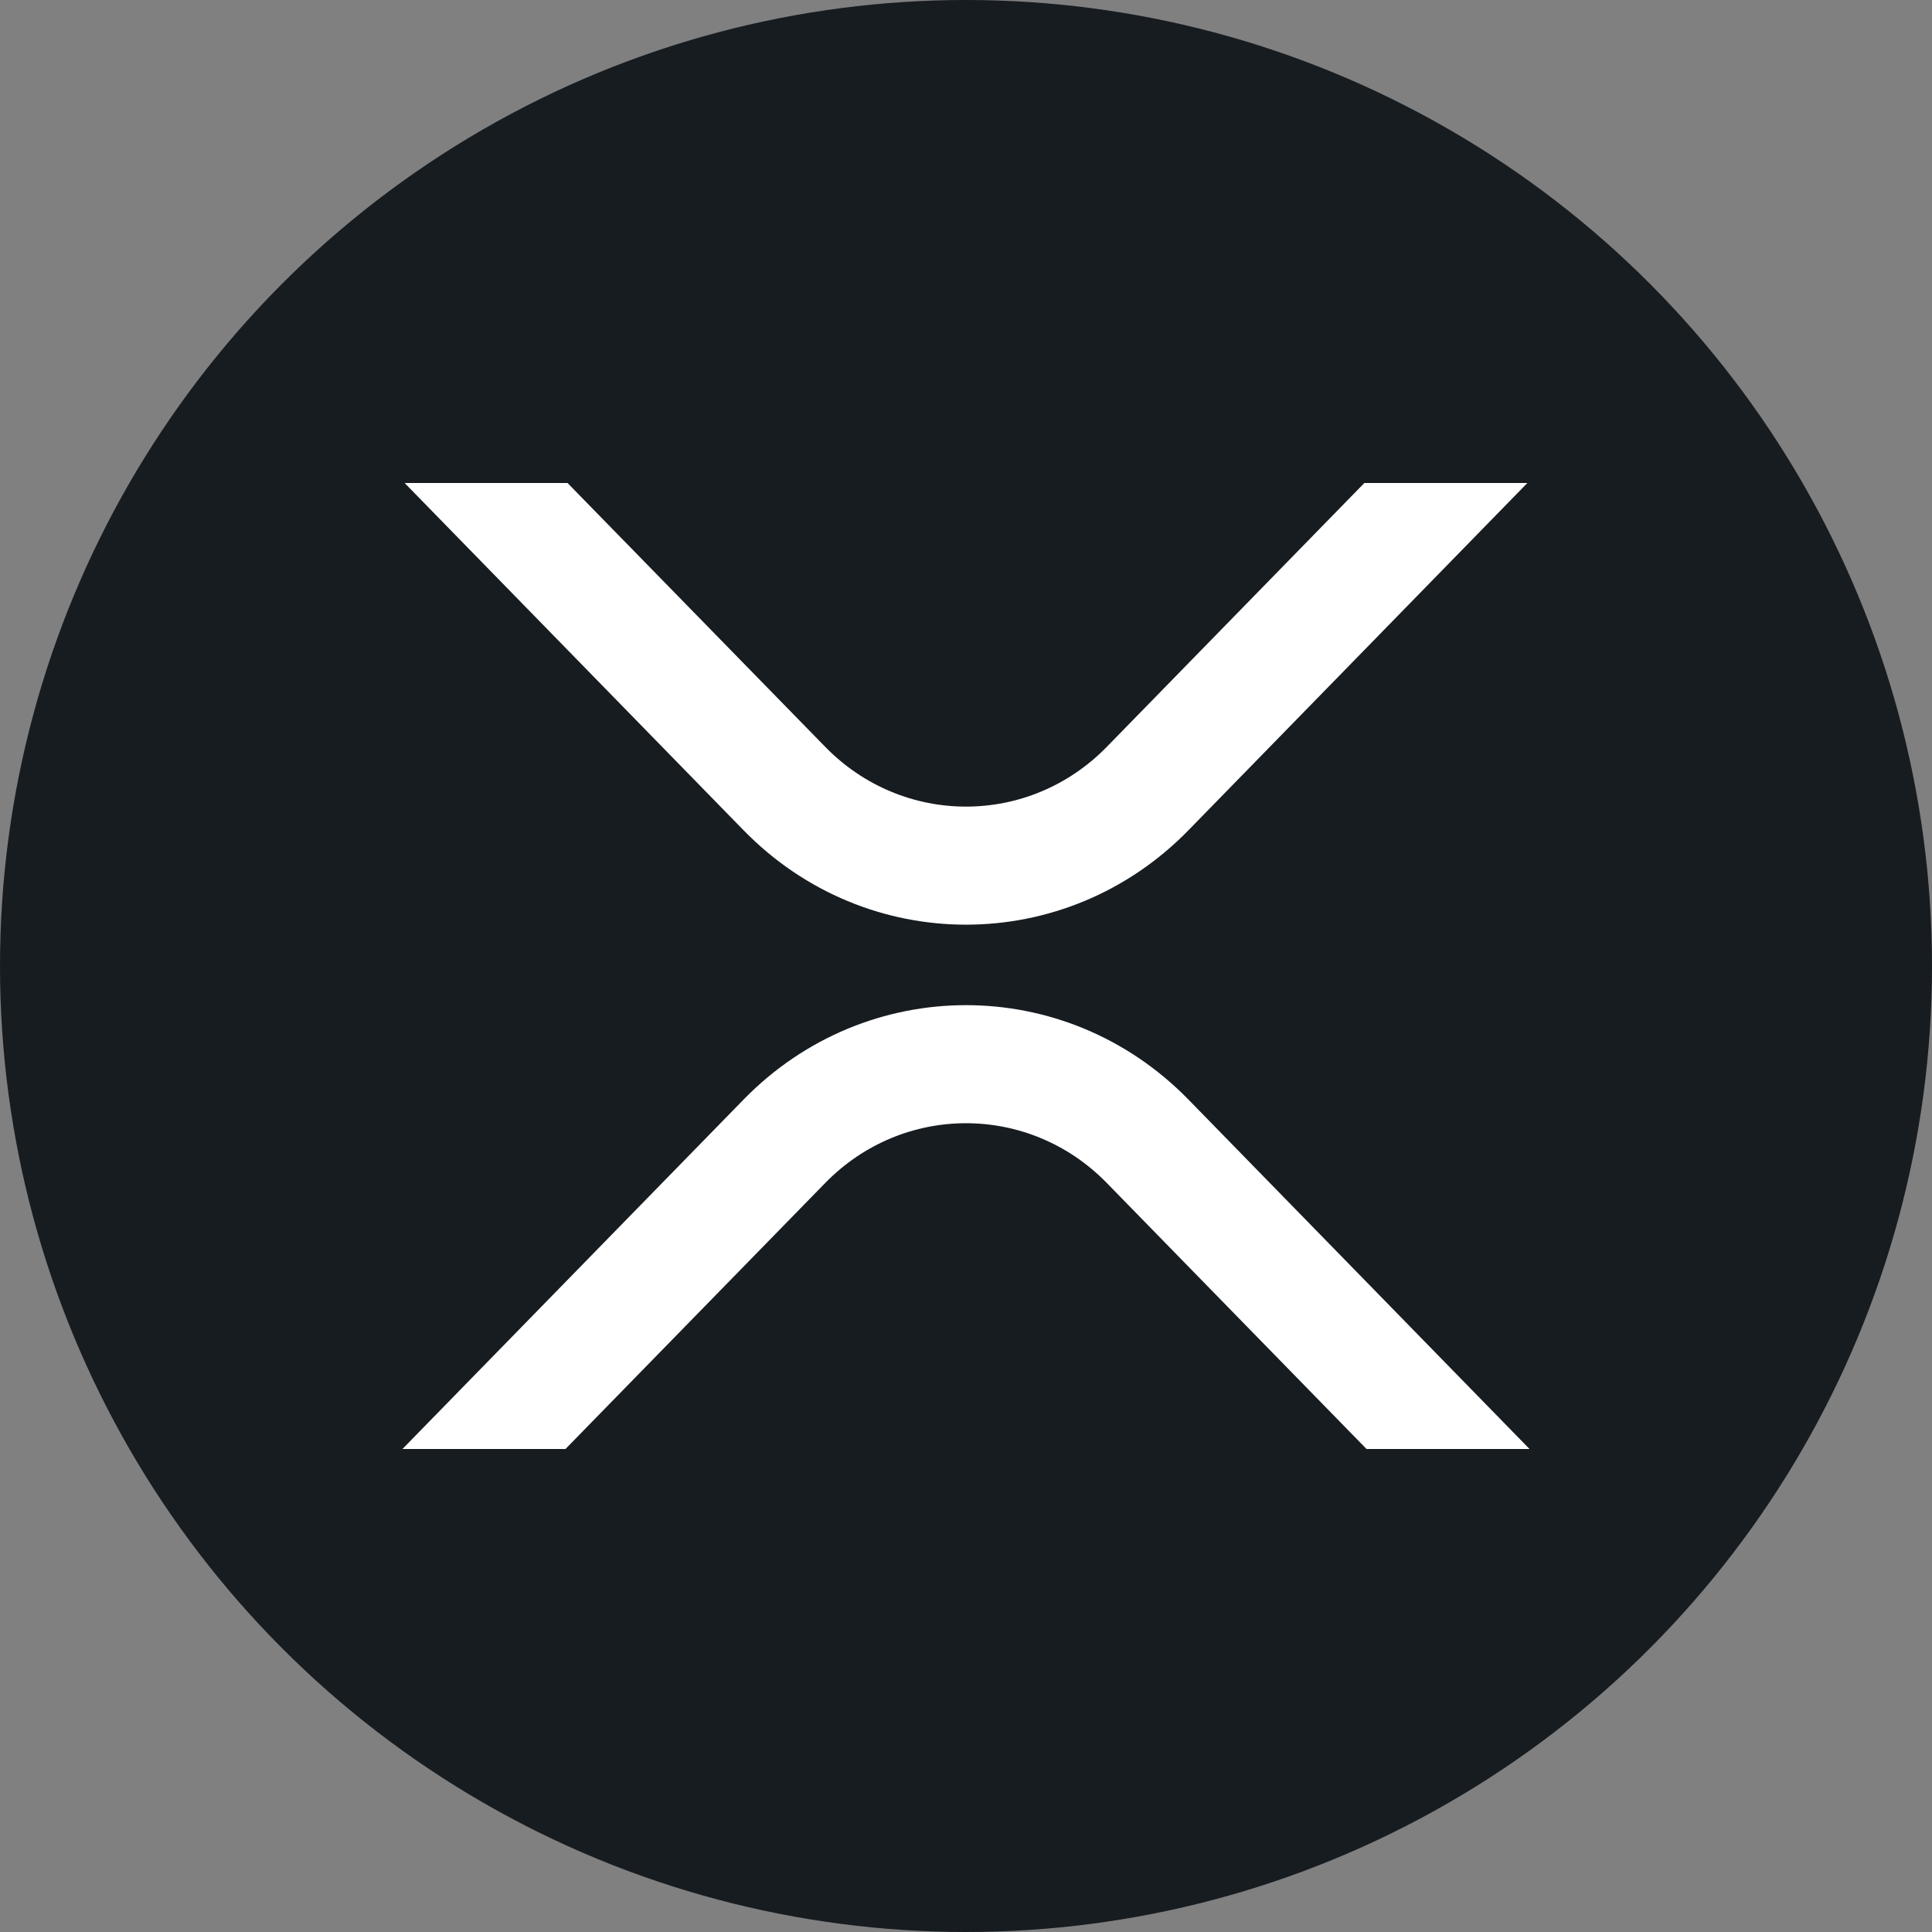 <svg width="16" height="16" viewBox="0 0 16 16" fill="none" xmlns="http://www.w3.org/2000/svg">
<rect x="0" y="0" width="16" height="16" fill="#808080" stroke="none"/>
<circle cx="8" cy="8" r="8" fill="#171C21"/>
<path d="M11.299 4H12.649L9.841 6.877C8.824 7.918 7.176 7.918 6.159 6.877L3.351 4H4.7L6.834 6.185C7.478 6.845 8.522 6.845 9.166 6.185L11.299 4Z" fill="white"/>
<path d="M4.683 12H3.333L6.159 9.105C7.176 8.064 8.824 8.064 9.841 9.105L12.667 12H11.317L9.166 9.797C8.522 9.137 7.478 9.137 6.834 9.797L4.683 12Z" fill="white"/>
</svg>
